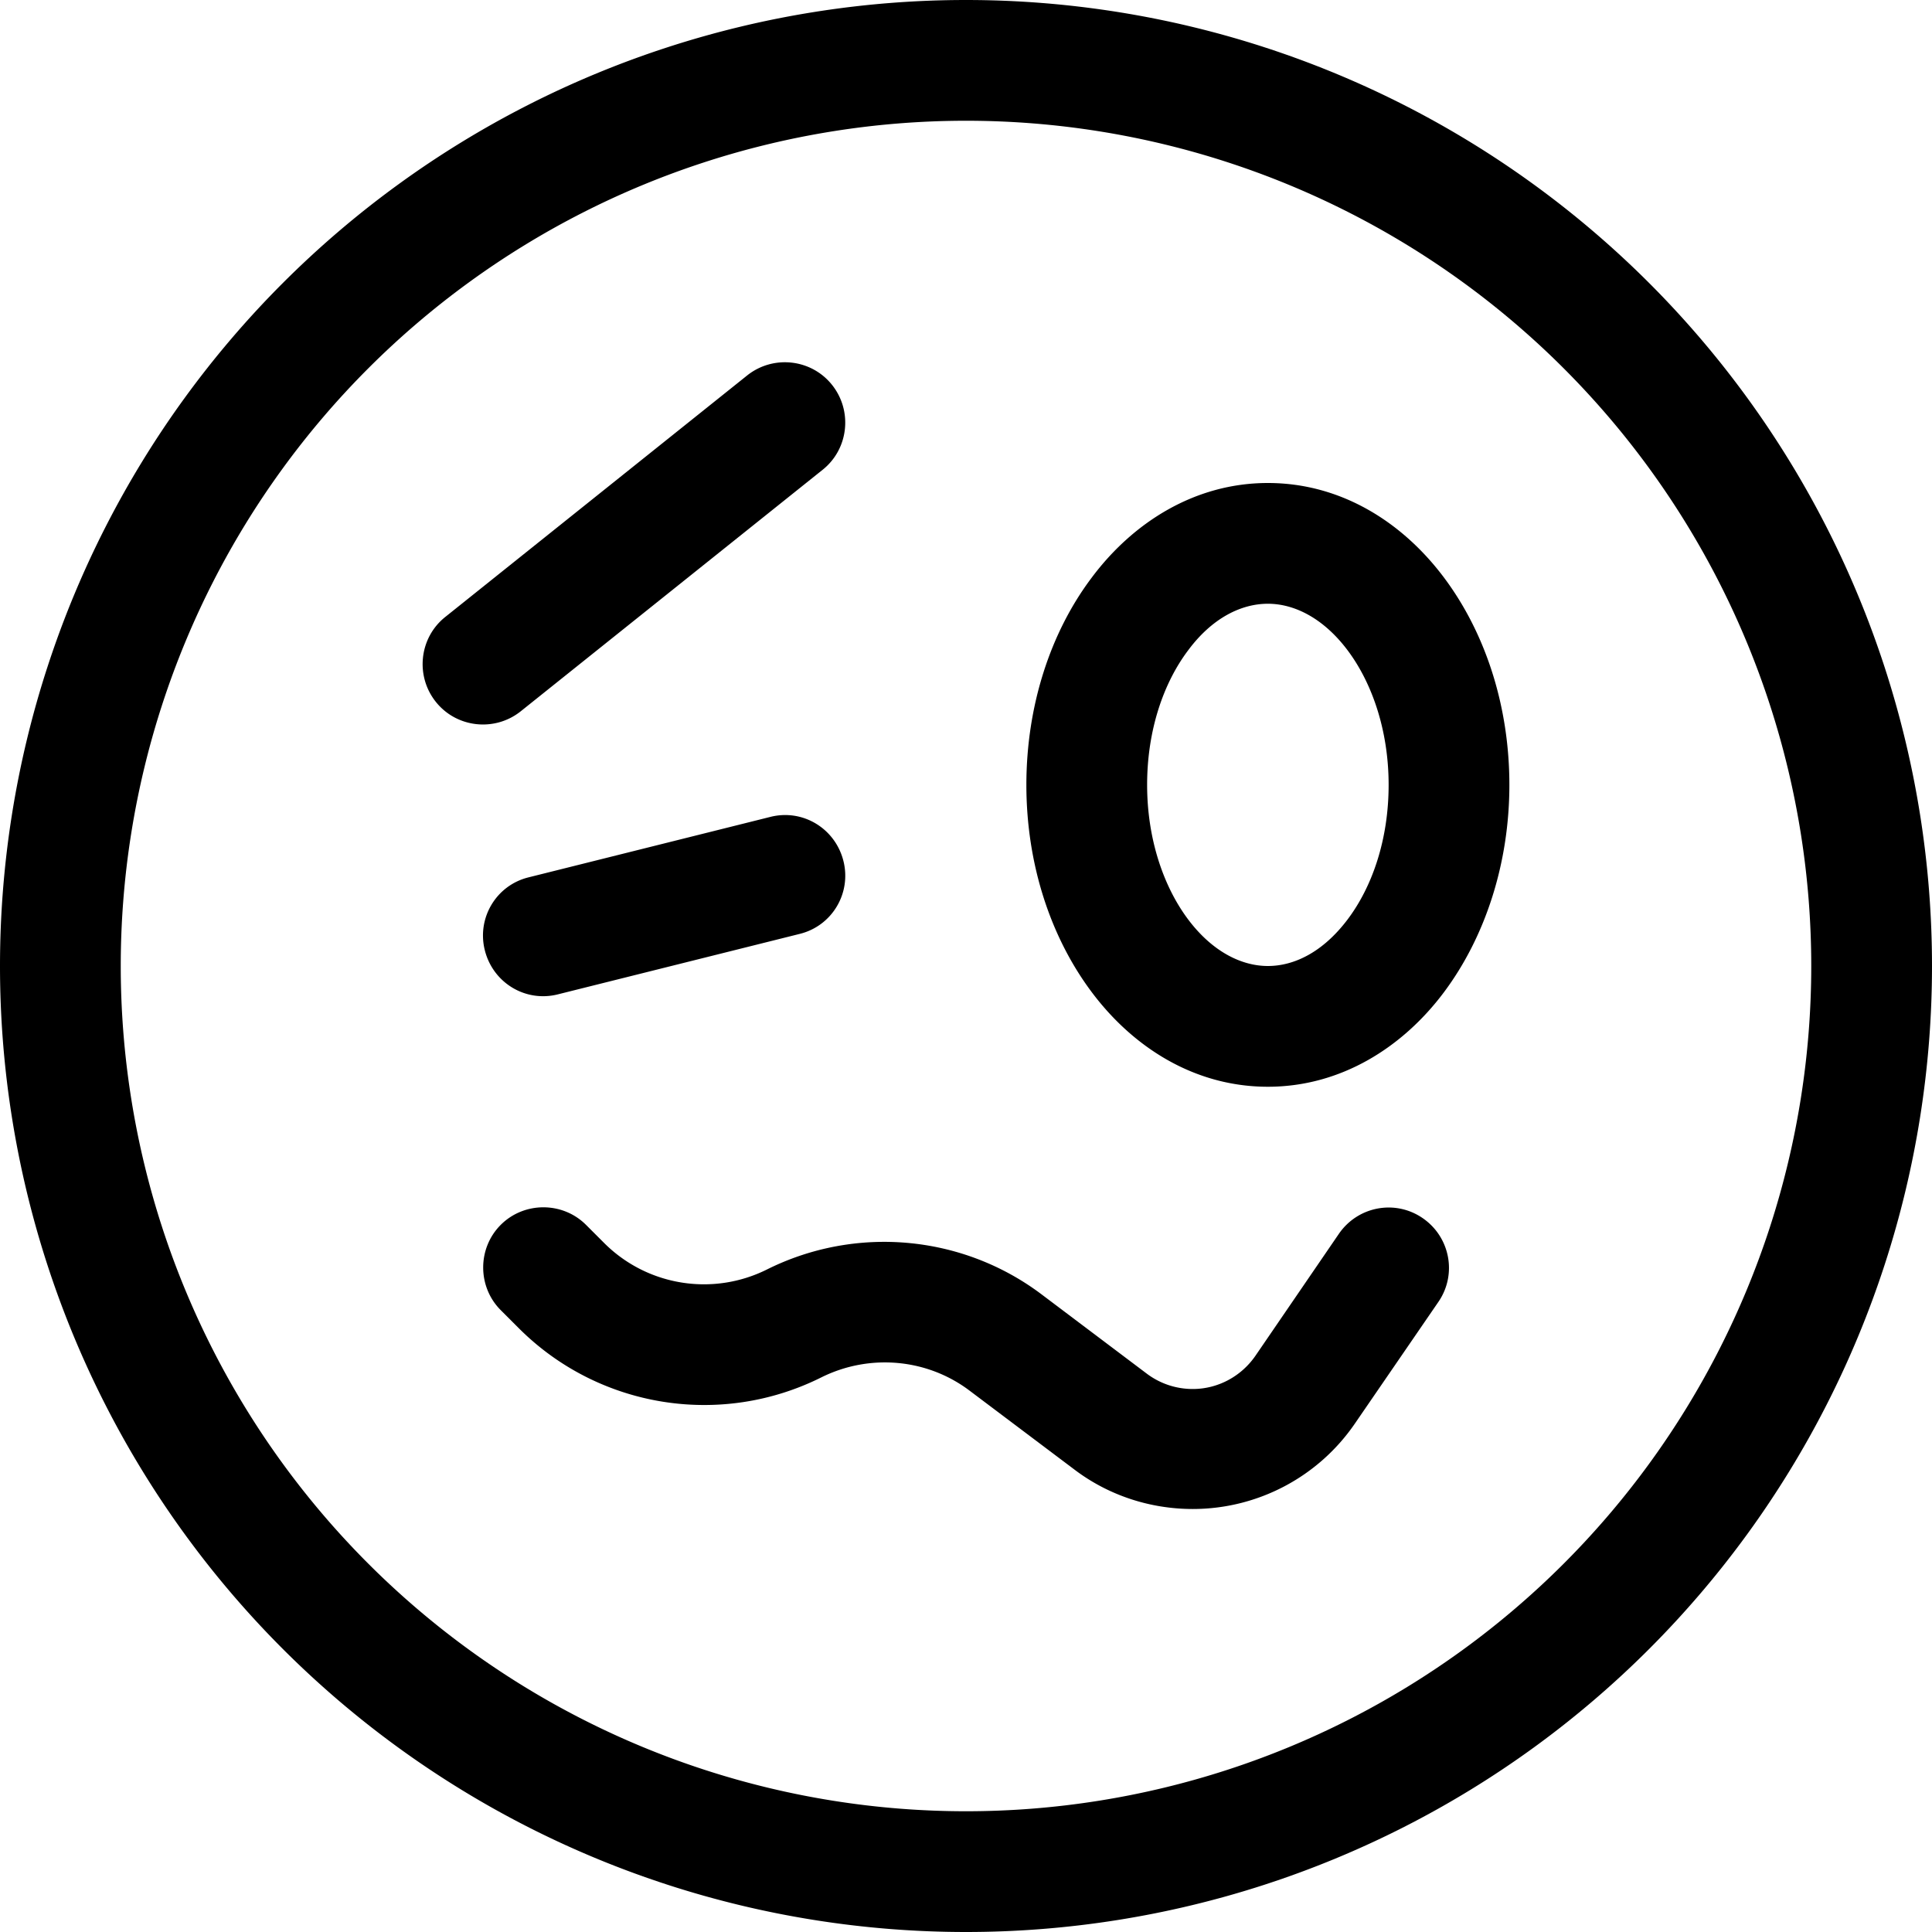<svg fill="currentColor" xmlns="http://www.w3.org/2000/svg" viewBox="0 0 512 512"><!--! Font Awesome Pro 7.0.1 by @fontawesome - https://fontawesome.com License - https://fontawesome.com/license (Commercial License) Copyright 2025 Fonticons, Inc. --><path fill="currentColor" d="M256 32a224 224 0 1 1 0 448 224 224 0 1 1 0-448zm0 480a256 256 0 1 0 0-512 256 256 0 1 0 0 512zm58.9-339.7c6.4-8.6 14.1-12.3 21.1-12.3s14.7 3.8 21.1 12.3 10.9 21.1 10.9 35.7-4.4 27.1-10.9 35.7-14.1 12.3-21.1 12.3-14.7-3.8-21.1-12.3-10.9-21.1-10.9-35.7 4.4-27.1 10.9-35.7zm-25.6-19.2c-11 14.6-17.3 34.1-17.3 54.9s6.3 40.2 17.3 54.9 27.3 25.1 46.7 25.1 35.8-10.5 46.7-25.1 17.3-34.1 17.3-54.9-6.3-40.2-17.3-54.9-27.3-25.1-46.7-25.1-35.8 10.5-46.7 25.1zm-77.4 94.4c8.6-2.1 13.8-10.8 11.6-19.4s-10.8-13.8-19.4-11.6l-64 16c-8.6 2.1-13.8 10.8-11.6 19.4s10.8 13.8 19.4 11.6l64-16zM220.5 102c-5.5-6.9-15.6-8-22.5-2.5l-80 64c-6.9 5.5-8 15.6-2.5 22.5s15.6 8 22.5 2.5l80-64c6.9-5.5 8-15.6 2.5-22.5zM381.2 345c5-7.3 3.1-17.2-4.2-22.2s-17.2-3.1-22.2 4.2l-22.1 32.3c-3.8 5.5-10 8.8-16.6 8.8-4.4 0-8.6-1.4-12.1-4L276 343c-21-15.8-49.2-18.3-72.7-6.6-14.4 7.2-31.8 4.4-43.2-7l-4.8-4.8c-6.2-6.2-16.4-6.2-22.6 0s-6.2 16.4 0 22.6l4.8 4.8c21.1 21.1 53.4 26.4 80.2 13 12.7-6.3 27.9-5 39.2 3.5l27.9 21c9 6.8 20 10.4 31.3 10.4 17.2 0 33.3-8.5 43-22.7L381.2 345z"/></svg>